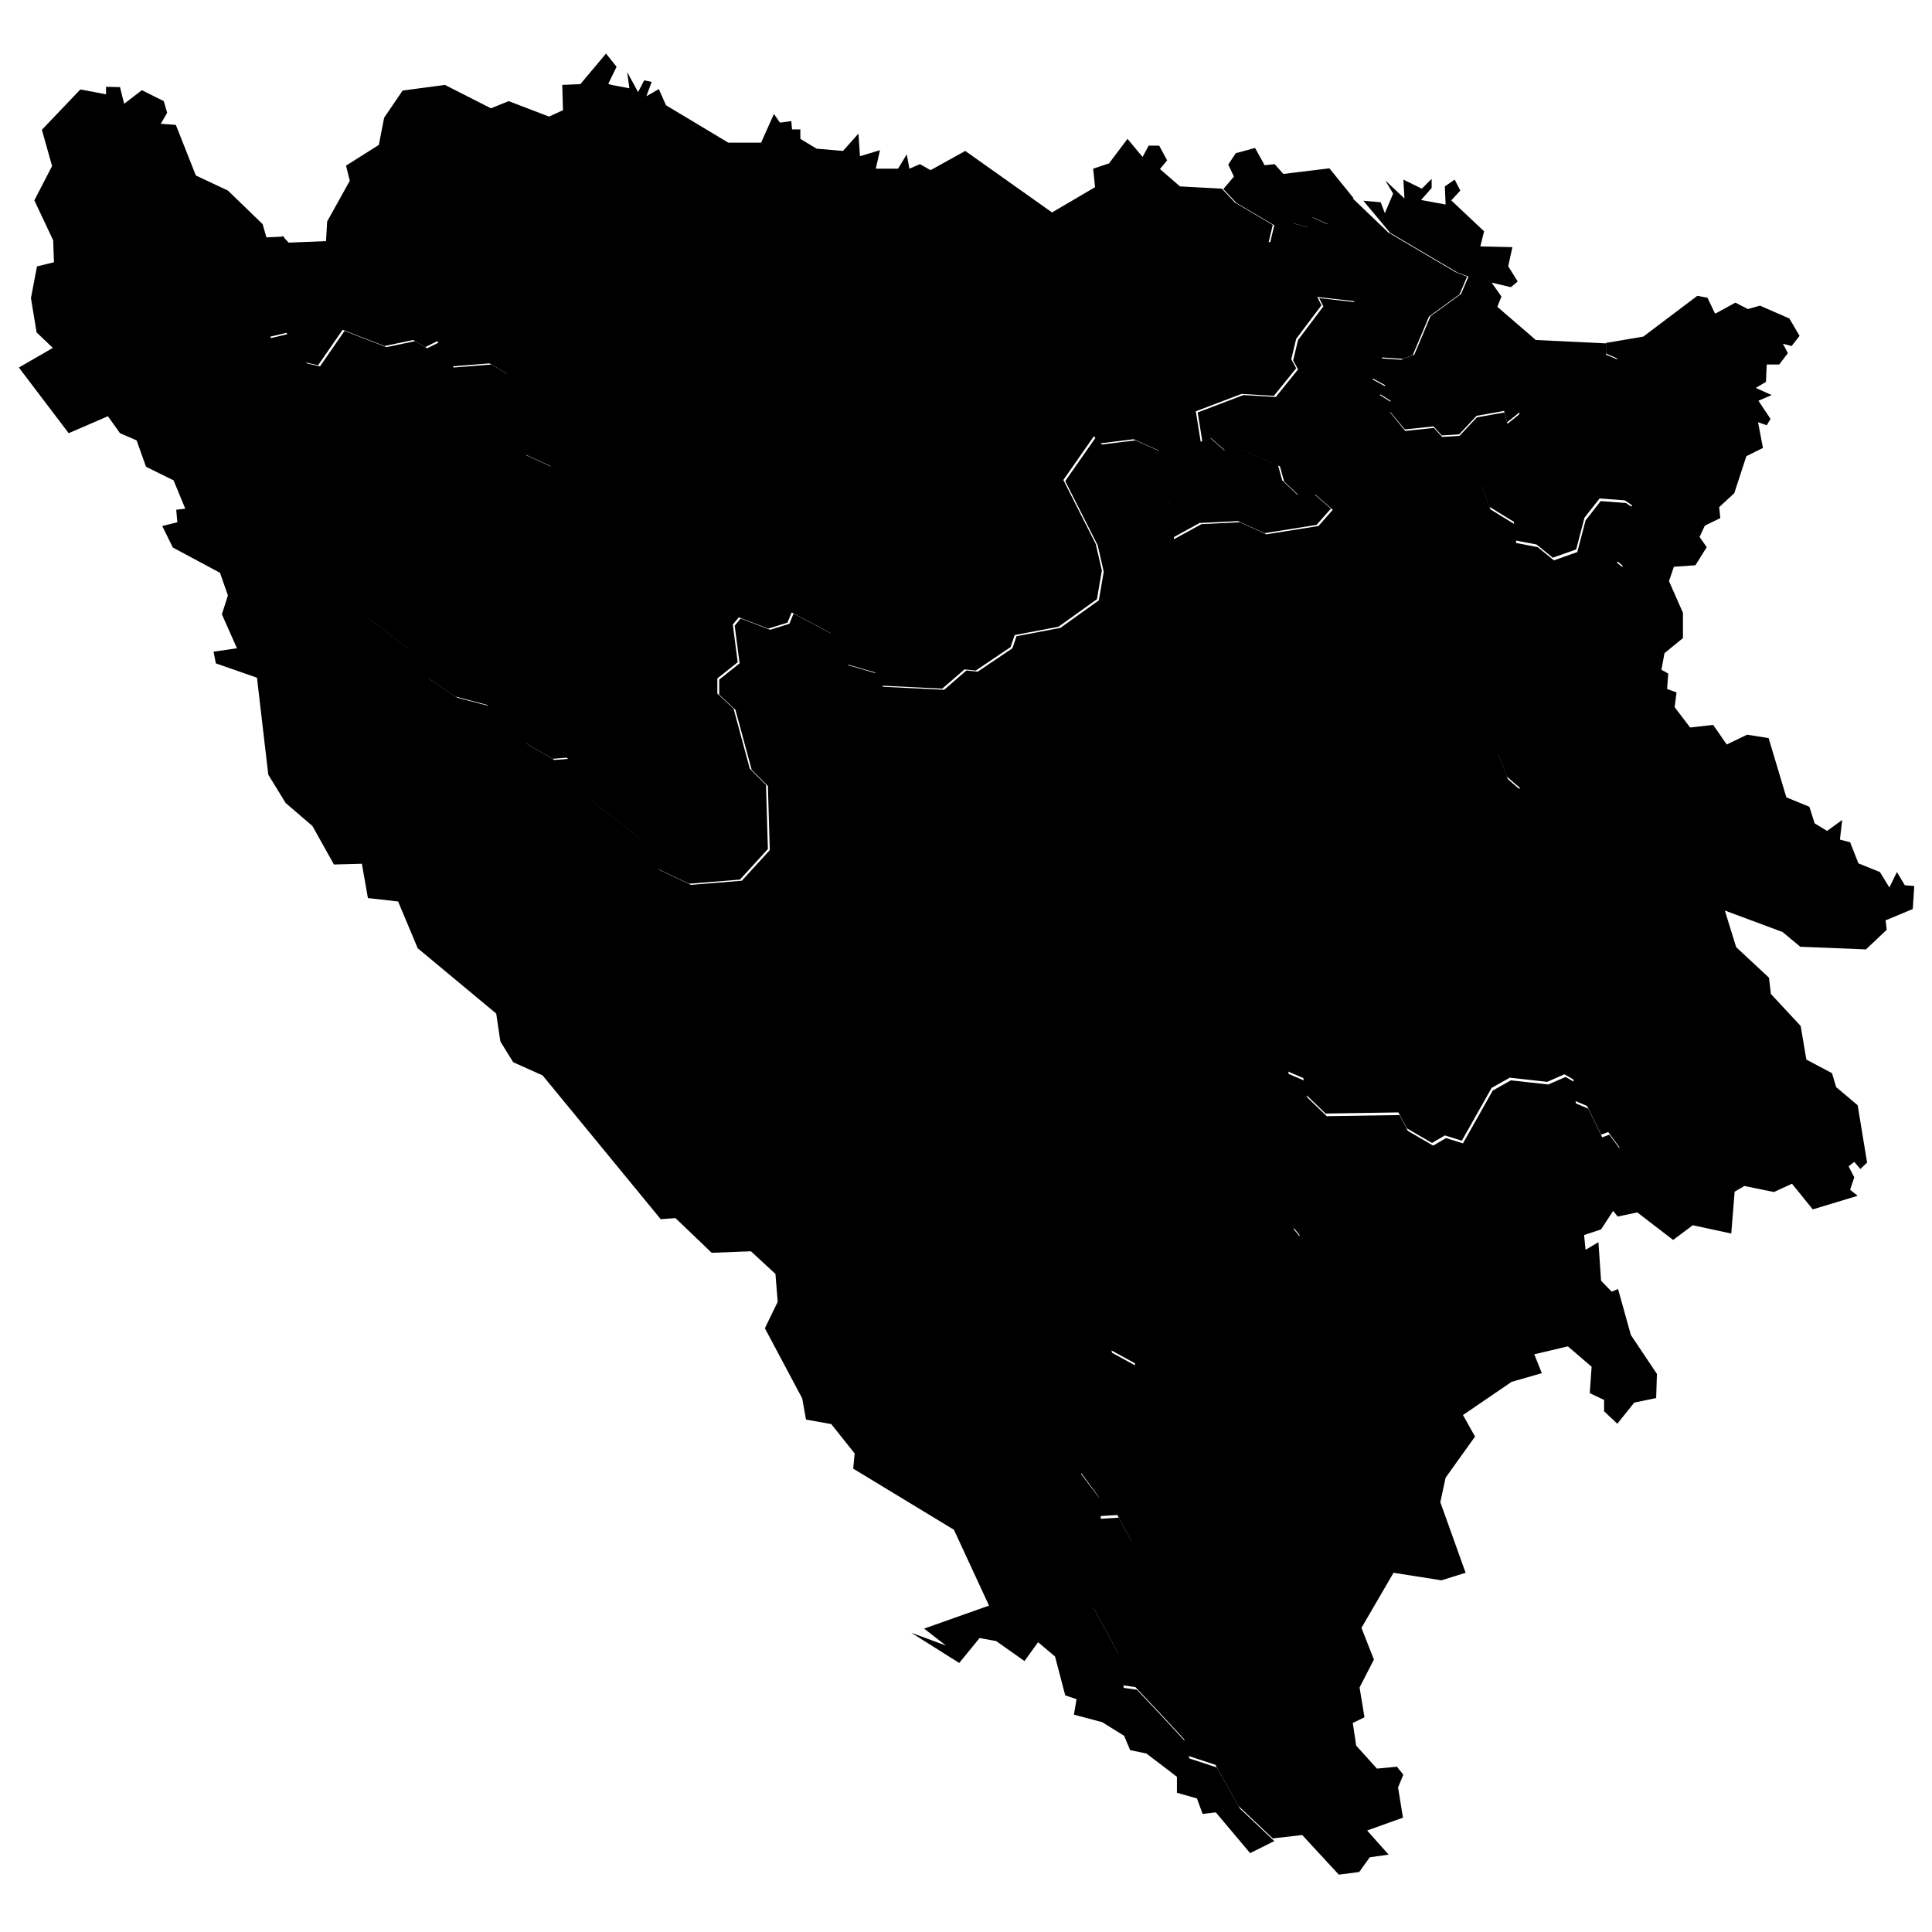 <?xml version="1.0" encoding="UTF-8"?>
<svg id="Layer_1" xmlns="http://www.w3.org/2000/svg" xmlns:amcharts="http://amcharts.com/ammap" version="1.1" viewBox="0 0 512 512">
  <!-- Generator: Adobe Illustrator 29.1.0, SVG Export Plug-In . SVG Version: 2.1.0 Build 142)  -->
  <g id="_x3C_defs">
    <amcharts:ammap bottomLatitude="42.561" leftLongitude="15.714" projection="mercator" rightLongitude="19.626" topLatitude="45.276"/>
  </g>
  <g>
    <path id="BA-BIH" d="M379.5,49.7l-2.9,3.3,6.5,1.2-.2-4.8,2.6-1.8,1.5,2.9-2.4,2.6,8.7,8.2-1,4,8.5.2-1.1,5-2.7.3h0l-7.3,2.7h0l-3.5-1.3h0l-17.8-10.5h0l-7.1-8.5,4.6.4,1.1,2.9,2.2-5.2-2.1-3.5,5.1,4.8-.3-5,4.9,2.4,2.6-2.6v2.4ZM335,43.8l2.8-.3,2.3,2.6,12.2-1.5,6.4,7.9h0l-6.8,3.5.3,3.5-4.3-1.9-1.1,2.7-4-1.1h0l-2.4,4.3-3.8.8,1.1-4.6-10-5.9h0l-3.5-3.7h0l2.8-3.3-1.5-3.2,2-3,5.1-1.4,2.5,4.5ZM31.8,23.1l1.1,4.4,4.7-3.6,5.8,2.9.9,3.1-1.7,2.9,4,.3,5.3,13.4,8.5,4,9.2,8.9,1,3.5,4.6-.2h0l.9,2.9-13.2,3,8.9,21,4.6-1.1,4.9,7.8,3.5.8,6.5-9.4,11.1,4.3,7.6-1.6,3.2,1.9,3.2-1.6,3.8,6.7,10-.8,4.6,2.7,6.2,14.6-1.6,6.7,7,3.2v7.6l4.3,5.4-1.9,5.7,2.7,3-1.1,3.2-5.9,3.5-39.9-3.2-10,2.7-.3,5.1,2.8,6.6,11.4,8.6,5.1,7.8,7.6,5.1,8.4,2.2,10,10,7.3,4.3,3.8-.3,2.2,2.2-1.6,1.9,5.1,6.7,14,10.8,4.3,7.8,8.4,4,13.5-1.1,7.4-8.1-.5-17-4.3-4.3-4.3-15.9-4.3-4v-4l5.4-4.3-1.3-10,1.6-1.9,7.8,3,5.1-1.6,1.1-2.7,10.2,5.4,3.8,4,.5,4.3,7.6,2.2,1.6,3.5,16.2.8,5.9-5.1,3,.3,9.2-6.2,1.1-3.2,11.6-2.2,10.2-7.3,1.3-7.6-1.6-7-8.6-17,8.1-11.6,1.6,1.9,8.9-1.1,6.7,3-.3,6.7,2.4,4.6-1.3,1.1,3,2.4-.3,8.4,7.3-4,10.2-.5,7,3.2,13.8-2.2,3.8-4.3-4.6-4-4.3.3-4-3.8-1.1-4-9.7-4.3-4.6.3-4-3.5-2.2,1.3-1.3-8.1,12.1-4.6,8.6.5,5.9-7.3-1.3-2.4,1.3-5.4,6.7-8.9-1.1-2.2,9.7,1.1,5.9,9.2,1.1,5.7,6,.4h-.4c0,.1-3.8,2.8-3.8,2.8l-4-.3-.3,2.7,3.5,1.9-1.6,2.2,3,1.9-.3,2.7,4,4.9,7.6-.8,2.2,2.4,4.6-.3,4.6-4.9,7.3-1.3.8,3,3-2.4h0l.3-.3h0l1.6,7.6-7.6,3.2-4,8.4,2.2,6.2,6.5,4,.3,4.9,5.7,1.1,4.3,3.5,6.2-2.2,2.2-8.4,4-5.1,6.7.5,1.9,1.3-1.9,4.3.9,5-3.3,5.2,1.8,1.5-1.4,4.9-2.4-.5v4.8l-3.5.7-4.4,10.3-4.1-1.4-3.3,1.4-1,4.4-14.6,12.1,1.6,12.8,2.4,6.4,3.5,3-1.6,2,1.1,5.4-4.9,3.7.3,1.6-7.5,1.9-2.4,3.8-11.6,7.5-1,4.2-8.2,9.9-6.9,15.2,1,4.1-4.5,6.9-7.1-3.4-2.7,1.4-6,7.9.4,3,4.2,1.8.7,4.4,5.2,5,19.3-.3,2.2,4.2,6.7,3.9,3.4-2,4.5,1.4,7.9-14,4.8-2.7,9.9,1.1,4.6-2,2.4,1.4.3,5.6,3.3,1.4,3.7,7.6,1.9-.7,3,4.1-13.1,9.7-1.8,3.9-14.2,4.8-17.3-9.3-4.6-.7-5.3,2.4-6.9-7.3-2.1,1.2-8-5.7-6.7,8.3-1,7.1-5.7,6.5,1.9,2.3-1.6,10.1-2.4-1.2-4.6,2.6-5.7-2.3-5.2,1.8-4.2-3.2-1.9,2.7-17.3-1.8-5.4,5,1.4,5.4-4.2,6.5,1.1,4.9,6.4,3.5-.8,11.3-3.3,7.5-7.2,4.9-3.3,4.9,5.2,6.9v5c-.1,0,4.8-.3,4.8-.3l3.7,6.9-8.4,7.9-2,9.1,6.8,12.5,1.2,8.7,3.5.5,6.5,6.9,6.4,6.9,1,4.4,7.3,2.4,6.1,10.9,9.1,8.6h0l-6.4,3.2-9.1-10.8-3.5.4-1.5-4.1-5.3-1.5v-4.2c.1,0-8.1-6.2-8.1-6.2l-4.3-.9-1.6-3.8-5.8-3.6-7.5-2,.7-4.1-3-1-2.7-10.3-4.5-3.8-3.6,5-7.5-5.3-4.4-.8-5.4,6.6-12.7-8,9.2,3.4-5.8-4.5,17.2-6.1-9.3-20.1-26.7-16.2.4-4-6.2-7.8-6.7-1.2-1-5.6-9.9-18.6,3.4-7-.6-7.4-6.5-6-10.4.4-9.6-9.2-3.9.3-31.3-38.1-7.8-3.5-3.4-5.5-1.1-7.4-20.8-17.3-5.2-12.4-8-.9-1.6-9.1-7.4.2-5.7-10.2-7.1-6.1-4.6-7.5-3-25.7-10.9-3.8-.6-3.1,6.2-.9-4-9,1.6-5-2.1-6-12.5-6.7-2.8-5.7,4-1-.3-3.3,2.4-.3-3.1-7.5-7.3-3.6-2.5-7-4.4-1.9-3.2-4.5-10.4,4.5-13.2-17.4,9-5.2-4.3-4.1-1.5-9.1,1.6-8.4,4.5-1.1-.2-5.8-5-10.6,4.7-9.1-2.7-9.6,10.2-10.7,6.8,1.3v-2s4.2.1,4.2.1Z"/>
    <path id="BA-SRP" d="M454.6,83.1l5.3-2.9,3.3,1.7,3.2-.9,7.8,3.4,2.7,4.6-2.1,2.7-2.3-.6,1.3,2.5-2.3,3h-3.3c0,0-.2,4.6-.2,4.6l-2.7,1.6,4.2,1.9-3.5,1.5,3.2,4.8-1,1.7-2.3-.8,1.3,6.8-4.4,2.2-3.2,9.8-4,3.7.3,2.9-4.1,2-1.4,3,1.9,2.7-3,4.8-5.7.4-1.3,3.8,3.7,8.4v6.7s-4.9,4-4.9,4l-.8,4.4,1.8,1-.3,4.1,2.5.9-.5,3.9,4.1,5.4,6.1-.7,3.6,5.2,5.4-2.6,5.7.9,4.7,15.7,6.1,2.5,1.4,4.4,3.3,2,4-2.9-.6,5.2,2.7.7,2.2,5.6,5.7,2.3,2.5,4.1,2-4.1,2.1,3.5,2.5.2-.4,6.1-7.2,3,.3,2.5-5.5,5.2-17.4-.7-4.7-3.9-15.3-5.7,3,9.7,8.7,8.1.5,4.3,7.9,8.5,1.5,8.9,6.8,3.6,1.1,3.7,5.7,4.8,2.5,15.2-1.8,1.7-1.6-1.9-1.5,1.2,1.5,2.9-1.1,3.3,2,1.6-11.9,3.6-5.5-6.8-4.8,2.2-7.8-1.6-2.6,1.5-.9,11.1-10.2-2.2-5.2,3.9-9.5-7.3-5.2,1.1-1.2-1.5-3.2,4.9-4.5,1.5.4,3.9,3.4-2,.7,10.2,2.8,2.9,1.7-.7,3.4,12.2,6.9,10.3-.2,6.4-5.8,1.2-4.5,5.6-3.5-3.3v-3c0,0-3.8-1.8-3.8-1.8l.5-7-6.3-5.4-8.9,2.1,2,5-8,2.3-12.9,8.8,3.2,5.7-7.8,10.9-1.4,6.5,6.7,18.7-6.4,2-12.7-2-8.5,14.6,3.3,8.4-3.8,7.4,1.3,7.9-3.1,1.5.9,6,5.5,6.1,5.3-.5,1.7,2.1-1.4,3.4,1.3,8-9.5,3.4,5.7,6.4-5,.7-2.8,3.9-5.4.7-9.7-10.5-7.8.9h0l-9.1-8.6-6.1-10.9-7.3-2.4-1-4.4-6.4-6.9-6.5-6.9-3.5-.5-1.2-8.7-6.8-12.5,2-9.1,8.4-7.9-3.7-6.9-4.9.3v-5c.1,0-5-6.9-5-6.9l3.3-4.9,7.2-4.9,3.3-7.5.8-11.3-6.4-3.5-1.1-4.9,4.2-6.5-1.4-5.4,5.4-5,17.3,1.8,1.9-2.7,4.2,3.2,5.2-1.8,5.7,2.3,4.6-2.6,2.4,1.2,1.6-10.1-1.9-2.3,5.7-6.5,1-7.1,6.7-8.3,8,5.7,2.1-1.2,6.9,7.3,5.3-2.4,4.6.7,17.3,9.3,14.2-4.8,1.8-3.9,13.1-9.7-3-4.1-1.9.7-3.7-7.6-3.3-1.4-.3-5.6-2.4-1.4-4.6,2-9.9-1.1-4.8,2.7-7.9,14-4.5-1.4-3.4,2-6.7-3.9-2.2-4.2-19.3.3-5.2-5-.7-4.4-4.2-1.8-.4-3,6-7.9,2.7-1.4,7.1,3.4,4.5-6.9-1-4.1,6.9-15.2,8.2-9.9,1-4.2,11.6-7.5,2.4-3.8,7.5-1.9-.3-1.6,4.9-3.7-1.1-5.4,1.6-2-3.5-3-2.4-6.4-1.6-12.8,14.6-12.1,1-4.4,3.3-1.4,4.1,1.4,4.4-10.3,3.5-.7v-4.8l2.4.5,1.4-4.9-1.8-1.5,3.3-5.2-.9-5,1.9-4.3-1.9-1.3-6.7-.5-4,5.1-2.2,8.4-6.2,2.2-4.3-3.5-5.7-1.1-.3-4.9-6.5-4-2.2-6.2,4-8.4,7.6-3.2-1.6-7.6h0l1.1-1.3h0v-2.7l2.4-.5,8.6,1.9,3-1.9,2.7-7.8,3.5-1.6,2.4,3.2,2.4-3.2-3-1.3v-2.8h-.1l10-1.7,14.3-10.8,2.7.5,1.9,4ZM162,22.5l4.8.9-.6-4.3,2.9,5.3,1.6-3.1,2,.4-1.4,3.8,3.3-1.9,1.9,4.3,16.5,9.9h8.7c0,0,3.4-7.6,3.4-7.6l1.6,2.3,3-.4.2,2.2h2.2c0-.1,0,2.5,0,2.5l4.3,2.6,7,.6,4.1-4.6.4,6,5.3-1.6-1.1,4.9h5.9s2.3-3.8,2.3-3.8l.7,3.8,2.8-1.2,2.8,1.6,9.2-5.1,23,16.3,11.4-6.7-.5-4.9,4.2-1.4,4.9-6.5,4,4.8,1.6-3h2.8s2.1,3.9,2.1,3.9l-1.9,2.3,5.3,4.6,11.1.6h0l3.5,3.7h0l10,5.9-1.1,4.6,3.8-.8,2.4-4.3h0l4,1.1,1.1-2.7,4.3,1.9-.3-3.5,6.8-3.5h0l9.6,9.2h0l17.8,10.5h0l3.1,1.2h0l-2,4.7-8.1,5.9-4.3,10.2h0l-2.6,1h0l-6-.4-1.1-5.7-5.9-9.2-9.7-1.1,1.1,2.2-6.7,8.9-1.3,5.4,1.3,2.4-5.9,7.3-8.6-.5-12.1,4.6,1.3,8.1,2.2-1.3,4,3.5,4.6-.3,9.7,4.3,1.1,4,4,3.8,4.3-.3,4.6,4-3.8,4.3-13.8,2.2-7-3.2-10.2.5-7.3,4,.3-8.4-3-2.4,1.3-1.1-2.4-4.6.3-6.7-6.7-3-8.9,1.1-1.6-1.9-8.1,11.6,8.6,17,1.6,7-1.3,7.6-10.2,7.3-11.6,2.2-1.1,3.2-9.2,6.2-3-.3-5.9,5.1-16.2-.8-1.6-3.5-7.6-2.2-.5-4.3-3.8-4-10.2-5.4-1.1,2.7-5.1,1.6-7.8-3-1.6,1.9,1.3,10-5.4,4.3v4l4.3,4,4.3,15.9,4.3,4.3.5,17-7.4,8.1-13.5,1.1-8.4-4-4.3-7.8-14-10.8-5.1-6.7,1.6-1.9-2.2-2.2-3.8.3-7.3-4.3-10-10-8.4-2.2-7.6-5.1-5.1-7.8-11.4-8.6-2.8-6.6.3-5.1,10-2.7,39.9,3.2,5.9-3.5,1.1-3.2-2.7-3,1.9-5.7-4.3-5.4v-7.6l-7-3.2,1.6-6.7-6.2-14.6-4.6-2.7-10,.8-3.8-6.7-3.2,1.6-3.2-1.9-7.6,1.6-11.1-4.3-6.5,9.4-3.5-.8-4.9-7.8-4.6,1.1-8.9-21,13.2-3-.9-2.9h0l1.8,1.9,9.9-.4.3-5.2,6-10.8-1-4,8.7-5.5,1.4-7.2,4.9-7.2,11.2-1.5,12.2,6.2,4.7-1.9,10.7,4.1,3.7-1.7-.2-6.7,4.8-.2,6.8-8.1,2.8,3.5-2.2,4.5Z"/>
    <path id="BA-BRC" d="M425.6,91.2v2.8c.1,0,3.1,1.3,3.1,1.3l-2.4,3.2-2.4-3.2-3.5,1.6-2.7,7.8-3,1.9-8.6-1.9-2.4.5v2.7h0l-1.3,1.6h0l-3,2.4-.8-3-7.3,1.3-4.6,4.9-4.6.3-2.2-2.4-7.6.8-4.1-4.9.3-2.7-3-1.9,1.6-2.2-3.5-1.9.3-2.7,4.1.3,3.8-2.7h0l3-1.1h0l4.3-10.2,8.1-5.9,2-4.7h0l.4.2h0l7.3-2.7h0l2.7-.3,2.6,4.2-1.8,1.5-5.1-1.2,2.6,3.7-1.1,2.7,10.2,8.8,18.6.9Z"/>
  </g>
</svg>